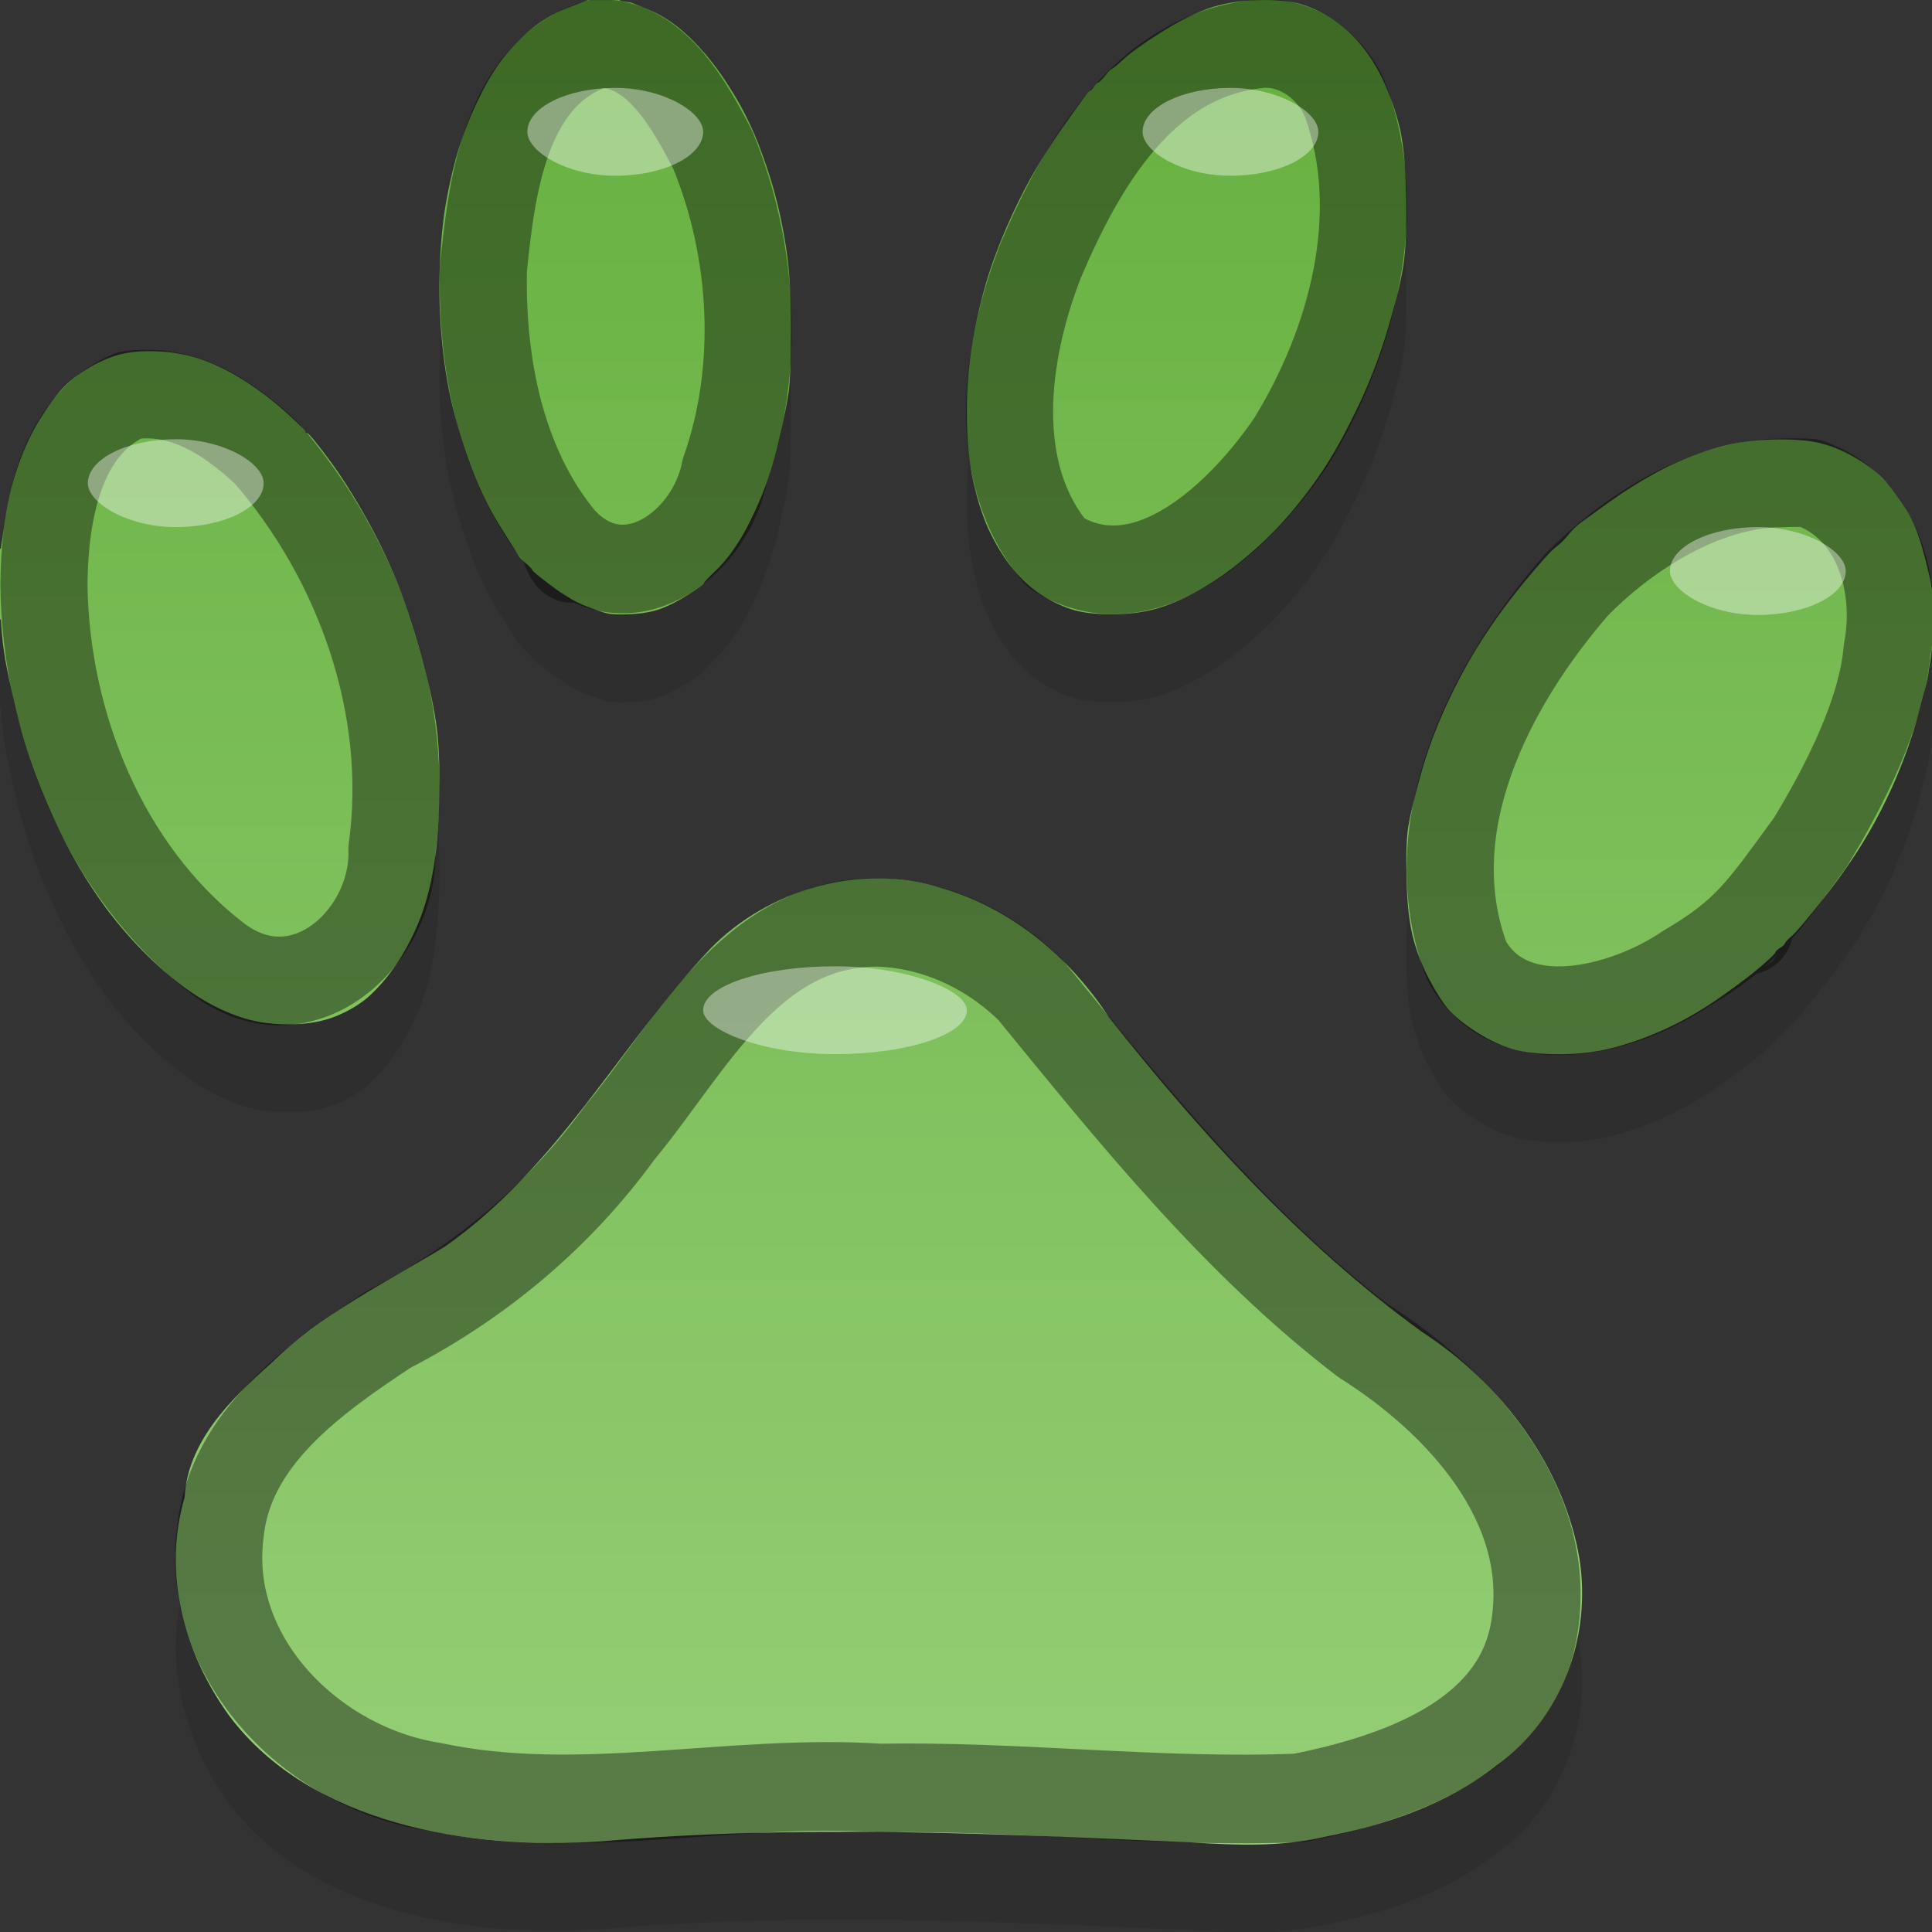 <?xml version="1.0" encoding="UTF-8" standalone="no"?>
<!-- Created with Inkscape (http://www.inkscape.org/) -->

<svg xmlns:dc="http://purl.org/dc/elements/1.1/" xmlns:cc="http://creativecommons.org/ns#" xmlns:rdf="http://www.w3.org/1999/02/22-rdf-syntax-ns#" xmlns:svg="http://www.w3.org/2000/svg" xmlns="http://www.w3.org/2000/svg" xmlns:xlink="http://www.w3.org/1999/xlink" xmlns:sodipodi="http://sodipodi.sourceforge.net/DTD/sodipodi-0.dtd" xmlns:inkscape="http://www.inkscape.org/namespaces/inkscape" version="1.1" width="22" height="22" id="svg2" inkscape:version="0.48.4 r9939" sodipodi:docname="midori.svg">
  <rect width="100%" height="100%" fill="#333333" stroke="none"/>
  <sodipodi:namedview pagecolor="#ffffff" bordercolor="#666666" borderopacity="1" objecttolerance="10" gridtolerance="10" guidetolerance="10" inkscape:pageopacity="0" inkscape:pageshadow="2" inkscape:window-width="1364" inkscape:window-height="747" id="namedview22" showgrid="true" inkscape:snap-bbox="true" inkscape:bbox-paths="true" inkscape:bbox-nodes="true" inkscape:zoom="12.983958" inkscape:cx="7.6721589" inkscape:cy="13.225458" inkscape:window-x="0" inkscape:window-y="0" inkscape:window-maximized="1" inkscape:current-layer="g872">
    <inkscape:grid type="xygrid" id="grid2999" empspacing="5" visible="true" enabled="true" snapvisiblegridlinesonly="true" />
  </sodipodi:namedview>
  <defs id="defs18">
    <linearGradient id="linearGradient879">
      <stop id="stop881" style="stop-color:#66b03e;stop-opacity:1" offset="0" />
      <stop id="stop883" style="stop-color:#96cf77;stop-opacity:1" offset="1" />
    </linearGradient>
    <linearGradient x1="48.083" y1="2.866" x2="48.083" y2="48.071" id="linearGradient885" xlink:href="#linearGradient879" gradientUnits="userSpaceOnUse" />
    <linearGradient inkscape:collect="always" xlink:href="#linearGradient879" id="linearGradient3003" gradientUnits="userSpaceOnUse" x1="48.083" y1="2.866" x2="48.083" y2="48.071" gradientTransform="matrix(0.997,0,0,0.951,-0.627,2.347)" />
    <linearGradient inkscape:collect="always" xlink:href="#linearGradient879" id="linearGradient3005" gradientUnits="userSpaceOnUse" x1="48.083" y1="2.866" x2="48.083" y2="48.071" gradientTransform="matrix(0.824,0,0,1,2.66,0)" />
    <linearGradient inkscape:collect="always" xlink:href="#linearGradient879" id="linearGradient3007" gradientUnits="userSpaceOnUse" x1="48.083" y1="2.866" x2="48.083" y2="48.071" gradientTransform="matrix(1.092,0,0,1,-3.327,0)" />
    <linearGradient inkscape:collect="always" xlink:href="#linearGradient879" id="linearGradient3009" gradientUnits="userSpaceOnUse" x1="48.083" y1="2.866" x2="48.083" y2="48.071" gradientTransform="matrix(1.093,0,0,1,-9.813753e-4,0)" />
    <linearGradient inkscape:collect="always" xlink:href="#linearGradient879" id="linearGradient3011" gradientUnits="userSpaceOnUse" x1="48.083" y1="2.866" x2="48.083" y2="48.071" gradientTransform="matrix(1.009,0,0,1.001,-0.416,0.694)" />
  </defs>
  <g id="g865" transform="matrix(0.459,0,0,0.467,-0.005,-1.405)">
    <g id="g872" style="fill:url(#linearGradient885)">
      <path style="fill:black;fill-rule:evenodd;stroke:none;opacity:0.1" id="path3813" inkscape:connector-curvature="0" d="M 32.855,49.945 C 31.799,50.184 30.687,50.148 29.58,50.076 24.7,49.861 19.804,49.631 14.928,50.05 11.6,50.273 7.704,49.607 5.708,47.001 4.556,45.443 4.046,43.491 4.59,41.666 4.667,40.312 5.706,39.292 6.74,38.391 c 1.228,-1.191 2.83,-1.957 4.315,-2.848 2.812,-1.942 4.313,-4.895 6.581,-7.261 1.403,-1.416 3.691,-2.112 5.736,-1.475 1.807,0.52 3.214,1.739 4.162,3.166 2.251,2.785 4.726,5.493 7.746,7.65 2.035,1.296 3.546,3.348 3.918,5.555 0.285,1.84 -0.393,3.838 -2.059,5.022 -1.208,0.937 -2.731,1.452 -4.282,1.744 z" />
      <path style="fill:black;fill-rule:evenodd;stroke:none;opacity:0.1" id="path3815" inkscape:connector-curvature="0" d="m 14.07,5.352 0.525,-0.199 0.399,0 0.399,0 0,0.008 0,0.012 0.133,0.02 0.133,0.02 0.057,0.02 q 0.057,0.02 0.399,0.159 0.342,0.139 0.685,0.398 0.342,0.259 0.715,0.685 0.369,0.43 0.711,0.988 0.342,0.557 0.59,1.175 0.247,0.617 0.418,1.234 0.171,0.617 0.285,1.354 0.114,0.737 0.114,1.911 0,1.175 -0.057,1.573 -0.057,0.398 -0.247,1.195 -0.19,0.796 -0.456,1.414 -0.266,0.617 -0.533,1.035 -0.266,0.418 -0.559,0.697 -0.297,0.279 -0.304,0.319 -0.011,0.04 -0.392,0.279 -0.38,0.239 -0.696,0.35 -0.312,0.108 -0.73,0.127 -0.418,0.02 -0.59,-0.02 -0.171,-0.04 -0.533,-0.179 -0.361,-0.139 -0.837,-0.486 -0.475,-0.35 -0.483,-0.39 -0.011,-0.04 -0.152,-0.159 -0.145,-0.119 -0.19,-0.199 -0.049,-0.08 -0.411,-0.637 -0.361,-0.557 -0.647,-1.234 -0.285,-0.677 -0.514,-1.513 -0.228,-0.836 -0.323,-1.792 -0.095,-0.956 -0.057,-1.891 0.038,-0.936 0.171,-1.633 0.133,-0.697 0.304,-1.234 0.171,-0.538 0.437,-1.095 0.266,-0.557 0.559,-0.964 0.297,-0.41 0.723,-0.78 0.43,-0.366 0.951,-0.565 z" />
      <path style="fill:black;fill-rule:evenodd;stroke:none;opacity:0.1" id="path3817" inkscape:connector-curvature="0" d="m 31.205,5.155 q 0.704,-0.021 1.109,0.105 0.405,0.126 0.81,0.399 0.405,0.273 0.712,0.664 0.311,0.386 0.546,0.912 0.235,0.525 0.363,1.071 0.128,0.546 0.149,1.638 0.021,1.092 -0.064,1.659 -0.085,0.567 -0.384,1.554 -0.299,0.987 -0.725,1.869 -0.427,0.882 -0.81,1.47 -0.384,0.588 -0.874,1.155 -0.491,0.567 -1.058,1.038 -0.563,0.475 -1.126,0.798 -0.567,0.328 -1.092,0.487 -0.52,0.155 -1.16,0.155 -0.64,0 -1.024,-0.126 -0.384,-0.126 -0.746,-0.357 -0.363,-0.231 -0.67,-0.597 -0.311,-0.37 -0.567,-0.874 -0.256,-0.504 -0.427,-1.239 -0.171,-0.735 -0.171,-1.743 0,-1.008 0.192,-1.974 0.192,-0.966 0.469,-1.722 0.277,-0.756 0.682,-1.554 0.405,-0.798 1.032,-1.68 0.631,-0.882 0.674,-0.891 0.043,-0.013 0.107,-0.109 0.064,-0.092 0.107,-0.101 0.043,-0.013 0.171,-0.168 0.128,-0.16 0.171,-0.168 0.043,-0.013 0.299,-0.244 0.256,-0.231 0.896,-0.63 0.64,-0.399 1.173,-0.588 0.533,-0.189 1.237,-0.21 z" />
      <path style="fill:black;fill-rule:evenodd;stroke:none;opacity:0.1" id="path3819" inkscape:connector-curvature="0" d="m 0.054,20.551 -0.022,-0.295 -0.013,0 -0.009,0 0,-0.863 0,-0.863 0.009,0 0.013,0 0.109,-0.726 q 0.109,-0.726 0.34,-1.353 0.227,-0.622 0.532,-1.099 0.305,-0.477 0.545,-0.726 0.24,-0.25 0.61,-0.477 0.37,-0.227 0.763,-0.341 0.392,-0.114 0.981,-0.091 0.588,0.023 1.112,0.204 0.523,0.182 1.081,0.531 0.554,0.354 1.011,0.763 0.458,0.409 0.471,0.454 0.009,0.045 0.052,0.045 0.044,0 0.514,0.613 0.466,0.613 0.968,1.498 0.501,0.885 0.85,1.793 0.349,0.908 0.588,1.862 0.24,0.953 0.305,1.566 0.065,0.613 0.044,1.612 -0.022,0.999 -0.153,1.725 -0.131,0.726 -0.379,1.308 -0.253,0.577 -0.558,1.008 -0.305,0.431 -0.632,0.726 -0.327,0.295 -0.828,0.499 Q 7.857,30.131 7.159,30.131 6.462,30.131 5.895,29.927 5.328,29.722 4.797,29.373 4.26,29.019 3.681,28.465 3.105,27.906 2.635,27.284 2.168,26.658 1.776,25.954 1.384,25.25 1.013,24.342 0.643,23.434 0.425,22.526 0.207,21.618 0.141,21.232 0.076,20.846 0.054,20.551 z" />
      <path style="fill:black;fill-rule:evenodd;stroke:none;opacity:0.1" id="path3821" inkscape:connector-curvature="0" d="m 47.746,18.674 0.165,0.658 0.024,0.176 0.024,0.176 0.014,0 0.009,0 0,0.549 0,0.549 -0.009,0 -0.014,0 -0.024,0.198 -0.024,0.198 -0.024,0.154 q -0.024,0.154 -0.047,0.307 -0.024,0.154 -0.236,0.922 -0.212,0.768 -0.543,1.536 -0.33,0.768 -0.755,1.47 -0.425,0.702 -1.039,1.47 -0.614,0.768 -0.788,0.922 -0.179,0.154 -0.189,0.198 -0.014,0.044 -0.123,0.11 -0.104,0.066 -0.113,0.11 -0.014,0.044 -0.33,0.316 -0.321,0.277 -0.982,0.737 -0.661,0.461 -1.322,0.768 -0.661,0.307 -1.322,0.483 -0.661,0.176 -1.393,0.176 -0.732,0 -1.18,-0.132 -0.449,-0.132 -0.897,-0.417 -0.448,-0.285 -0.675,-0.535 -0.222,-0.255 -0.482,-0.737 -0.26,-0.483 -0.401,-1.01 -0.142,-0.527 -0.165,-1.426 -0.024,-0.9 0.047,-1.317 0.071,-0.417 0.307,-1.251 0.236,-0.834 0.637,-1.69 0.401,-0.856 0.873,-1.58 0.472,-0.724 1.062,-1.426 0.59,-0.702 0.765,-0.834 0.179,-0.132 0.321,-0.307 0.142,-0.176 0.307,-0.298 0.165,-0.119 0.741,-0.527 0.581,-0.404 1.18,-0.72 0.604,-0.32 1.312,-0.54 0.708,-0.219 1.487,-0.241 0.779,-0.022 1.227,0.088 0.448,0.11 0.897,0.373 0.449,0.263 0.708,0.549 0.26,0.285 0.533,0.711 0.269,0.43 0.434,1.089 z" />
      <path d="m 32.855,47.803 c -1.056,0.239 -2.168,0.203 -3.275,0.131 -4.88,-0.215 -9.776,-0.445 -14.652,-0.026 -3.328,0.223 -7.224,-0.443 -9.22,-3.049 -1.152,-1.558 -1.662,-3.51 -1.118,-5.335 0.077,-1.355 1.116,-2.374 2.15,-3.276 1.228,-1.191 2.83,-1.957 4.315,-2.848 2.812,-1.942 4.313,-4.895 6.581,-7.261 1.403,-1.416 3.691,-2.112 5.736,-1.475 1.807,0.52 3.214,1.739 4.162,3.166 2.251,2.785 4.726,5.493 7.746,7.65 2.035,1.296 3.546,3.348 3.918,5.555 0.285,1.84 -0.393,3.838 -2.059,5.022 -1.208,0.937 -2.731,1.452 -4.282,1.744 z" inkscape:connector-curvature="0" id="svg_2" style="fill:url(#linearGradient3003);fill-rule:evenodd;stroke:none" />
      <path d="m 14.07,3.21 0.525,-0.199 0.399,0 0.399,0 0,0.008 0,0.012 0.133,0.02 0.133,0.02 0.057,0.02 q 0.057,0.02 0.399,0.159 0.342,0.139 0.685,0.398 0.342,0.259 0.715,0.685 0.369,0.43 0.711,0.988 0.342,0.557 0.59,1.175 0.247,0.617 0.418,1.234 0.171,0.617 0.285,1.354 0.114,0.737 0.114,1.911 0,1.175 -0.057,1.573 -0.057,0.398 -0.247,1.195 -0.19,0.796 -0.456,1.414 -0.266,0.617 -0.533,1.035 -0.266,0.418 -0.559,0.697 -0.297,0.279 -0.304,0.319 -0.011,0.04 -0.392,0.279 -0.38,0.239 -0.696,0.35 -0.312,0.108 -0.73,0.127 -0.418,0.02 -0.59,-0.02 -0.171,-0.04 -0.533,-0.179 -0.361,-0.139 -0.837,-0.486 -0.475,-0.35 -0.483,-0.39 -0.011,-0.04 -0.152,-0.159 -0.145,-0.119 -0.19,-0.199 -0.049,-0.08 -0.411,-0.637 -0.361,-0.557 -0.647,-1.234 -0.285,-0.677 -0.514,-1.513 -0.228,-0.836 -0.323,-1.792 -0.095,-0.956 -0.057,-1.891 0.038,-0.936 0.171,-1.633 0.133,-0.697 0.304,-1.234 0.171,-0.538 0.437,-1.095 0.266,-0.557 0.559,-0.964 0.297,-0.41 0.723,-0.78 0.43,-0.366 0.951,-0.565 z" inkscape:connector-curvature="0" id="svg_3" style="fill:url(#linearGradient3005);fill-rule:evenodd;stroke:none" />
      <path d="m 31.205,3.013 q 0.704,-0.021 1.109,0.105 0.405,0.126 0.81,0.399 0.405,0.273 0.712,0.664 0.311,0.386 0.546,0.912 0.235,0.525 0.363,1.071 0.128,0.546 0.149,1.638 0.021,1.092 -0.064,1.659 -0.085,0.567 -0.384,1.554 -0.299,0.987 -0.725,1.869 -0.427,0.882 -0.81,1.47 -0.384,0.588 -0.874,1.155 -0.491,0.567 -1.058,1.038 -0.563,0.475 -1.126,0.798 -0.567,0.328 -1.092,0.487 -0.52,0.155 -1.16,0.155 -0.64,0 -1.024,-0.126 -0.384,-0.126 -0.746,-0.357 -0.363,-0.231 -0.67,-0.597 -0.311,-0.37 -0.567,-0.874 -0.256,-0.504 -0.427,-1.239 -0.171,-0.735 -0.171,-1.743 0,-1.008 0.192,-1.974 0.192,-0.966 0.469,-1.722 0.277,-0.756 0.682,-1.554 0.405,-0.798 1.032,-1.68 0.631,-0.882 0.674,-0.891 0.043,-0.013 0.107,-0.109 0.064,-0.092 0.107,-0.101 0.043,-0.013 0.171,-0.168 0.128,-0.16 0.171,-0.168 0.043,-0.013 0.299,-0.244 0.256,-0.231 0.896,-0.63 0.64,-0.399 1.173,-0.588 0.533,-0.189 1.237,-0.21 z" inkscape:connector-curvature="0" id="svg_4" style="fill:url(#linearGradient3007);fill-rule:evenodd;stroke:none" />
      <path d="m 0.054,18.409 -0.022,-0.295 -0.013,0 -0.009,0 0,-0.863 0,-0.863 0.009,0 0.013,0 0.109,-0.726 q 0.109,-0.726 0.34,-1.353 0.227,-0.622 0.532,-1.099 0.305,-0.477 0.545,-0.726 0.24,-0.25 0.61,-0.477 0.37,-0.227 0.763,-0.341 0.392,-0.114 0.981,-0.091 0.588,0.023 1.112,0.204 0.523,0.182 1.081,0.531 0.554,0.354 1.011,0.763 0.458,0.409 0.471,0.454 0.009,0.045 0.052,0.045 0.044,0 0.514,0.613 0.466,0.613 0.968,1.498 0.501,0.885 0.85,1.793 0.349,0.908 0.588,1.862 0.24,0.953 0.305,1.566 0.065,0.613 0.044,1.612 -0.022,0.999 -0.153,1.725 -0.131,0.726 -0.379,1.308 -0.253,0.577 -0.558,1.008 -0.305,0.431 -0.632,0.726 -0.327,0.295 -0.828,0.499 -0.501,0.204 -1.199,0.204 -0.697,0 -1.264,-0.204 Q 5.328,27.581 4.797,27.231 4.26,26.877 3.681,26.323 3.105,25.765 2.635,25.143 2.168,24.516 1.776,23.812 1.384,23.108 1.013,22.2 0.643,21.292 0.425,20.384 0.207,19.476 0.141,19.09 0.076,18.704 0.054,18.409 z" inkscape:connector-curvature="0" id="svg_5" style="fill:url(#linearGradient3009);fill-rule:evenodd;stroke:none" />
      <path d="m 47.746,16.532 0.165,0.658 0.024,0.176 0.024,0.176 0.014,0 0.009,0 0,0.549 0,0.549 -0.009,0 -0.014,0 -0.024,0.198 -0.024,0.198 -0.024,0.154 q -0.024,0.154 -0.047,0.307 -0.024,0.154 -0.236,0.922 -0.212,0.768 -0.543,1.536 -0.33,0.768 -0.755,1.47 -0.425,0.702 -1.039,1.47 -0.614,0.768 -0.788,0.922 -0.179,0.154 -0.189,0.198 -0.014,0.044 -0.123,0.11 -0.104,0.066 -0.113,0.11 -0.014,0.044 -0.33,0.316 -0.321,0.277 -0.982,0.737 -0.661,0.461 -1.322,0.768 -0.661,0.307 -1.322,0.483 -0.661,0.176 -1.393,0.176 -0.732,0 -1.18,-0.132 -0.449,-0.132 -0.897,-0.417 -0.448,-0.285 -0.675,-0.535 -0.222,-0.255 -0.482,-0.737 -0.26,-0.483 -0.401,-1.01 -0.142,-0.527 -0.165,-1.426 -0.024,-0.9 0.047,-1.317 0.071,-0.417 0.307,-1.251 0.236,-0.834 0.637,-1.69 0.401,-0.856 0.873,-1.58 0.472,-0.724 1.062,-1.426 0.59,-0.702 0.765,-0.834 0.179,-0.132 0.321,-0.307 0.142,-0.176 0.307,-0.298 0.165,-0.119 0.741,-0.527 0.581,-0.404 1.18,-0.72 0.604,-0.32 1.312,-0.54 0.708,-0.219 1.487,-0.241 0.779,-0.022 1.227,0.088 0.448,0.11 0.897,0.373 0.449,0.263 0.708,0.549 0.26,0.285 0.533,0.711 0.269,0.43 0.434,1.089 z" inkscape:connector-curvature="0" id="svg_6" style="fill:url(#linearGradient3011);fill-rule:evenodd;stroke:none" />
      <path style="fill:none;stroke:black;stroke-width:2.161;stroke-linecap:round;stroke-linejoin:round;opacity:0.4" d="m 14.797,4.081 c -2.259,0.723 -2.587,3.485 -2.794,5.488 -0.048,2.318 0.432,4.808 1.976,6.626 1.546,1.616 3.653,0.113 4.012,-1.699 C 18.885,12.003 18.717,9.097 17.691,6.659 17.117,5.568 16.237,3.982 14.797,4.081 z M 13.98,16.196 c 0.143,0.651 0.419,0.458 0.136,0.134 z M 31.219,4.081 c -2.833,0.291 -4.375,2.937 -5.389,5.281 -0.887,2.223 -1.302,5.172 0.378,7.127 2.232,1.372 4.634,-0.966 5.829,-2.704 1.512,-2.416 2.369,-5.556 1.363,-8.3 -0.337,-0.85 -1.227,-1.508 -2.181,-1.406 z M 3.213,12.648 c -1.748,0.758 -2.096,2.921 -2.112,4.618 0.043,3.403 1.502,6.98 4.293,9.103 C 7.499,27.963 9.808,25.851 9.735,23.714 10.22,20.239 8.912,16.652 6.62,14.054 5.689,13.197 4.57,12.454 3.213,12.648 z M 43.962,14.79 c -1.897,0.117 -3.711,1.346 -4.838,2.476 -2.158,2.442 -3.976,5.914 -2.726,9.17 1.093,1.946 3.911,1.212 5.438,0.191 1.51,-0.867 1.882,-1.46 3.087,-3.081 0.88,-1.423 1.776,-3.183 1.901,-4.67 0.307,-1.554 -0.213,-3.488 -1.908,-4.086 -0.318,-0.029 -0.636,-0.004 -0.954,-9e-6 z M 21.816,25.499 c -3.175,-0.033 -4.672,3.052 -6.425,5.124 -1.507,2.042 -3.483,3.657 -5.749,4.807 -1.816,1.186 -3.932,2.64 -4.165,4.944 -0.405,3.087 2.297,5.737 5.272,6.198 3.656,0.766 7.385,-0.205 11.08,0.035 3.476,-0.06 6.953,0.379 10.421,0.24 2.386,-0.471 5.457,-1.466 5.839,-4.237 0.44,-2.957 -1.894,-5.445 -4.261,-6.911 C 30.629,33.29 28.098,30.179 25.568,27.14 24.57,26.17 23.224,25.543 21.816,25.499 z m 21.601,0.067 c -0.423,0.144 0.092,0.219 0,0 z" id="path3028" inkscape:connector-curvature="0" sodipodi:nodetypes="cccccccccccccccccccccccccccccccccccccccccc" />
      <rect style="color:black;fill:white;fill-opacity:1;fill-rule:nonzero;stroke:none;stroke-width:1px;marker:none;visibility:visible;display:inline;overflow:visible;enable-background:accumulate;opacity:0.4" id="rect3803" width="4.361" height="2.142" x="13.094" y="5.152" rx="3.503" ry="1.72" />
      <rect ry="1.72" rx="3.503" y="13.719" x="2.191" height="2.142" width="4.361" id="rect3805" style="opacity:0.4;color:black;fill:white;fill-opacity:1;fill-rule:nonzero;stroke:none;stroke-width:1px;marker:none;visibility:visible;display:inline;overflow:visible;enable-background:accumulate" />
      <rect style="opacity:0.4;color:black;fill:white;fill-opacity:1;fill-rule:nonzero;stroke:none;stroke-width:1px;marker:none;visibility:visible;display:inline;overflow:visible;enable-background:accumulate" id="rect3807" width="4.361" height="2.142" x="28.357" y="5.152" rx="3.503" ry="1.72" />
      <rect ry="1.72" rx="3.503" y="15.861" x="41.44" height="2.142" width="4.361" id="rect3809" style="opacity:0.4;color:black;fill:white;fill-opacity:1;fill-rule:nonzero;stroke:none;stroke-width:1px;marker:none;visibility:visible;display:inline;overflow:visible;enable-background:accumulate" />
      <rect style="opacity:0.4;color:black;fill:white;fill-opacity:1;fill-rule:nonzero;stroke:none;stroke-width:1px;marker:none;visibility:visible;display:inline;overflow:visible;enable-background:accumulate" id="rect3811" width="6.542" height="2.142" x="17.455" y="26.57" rx="5.254" ry="1.72" />
    </g>
  </g>
</svg>
